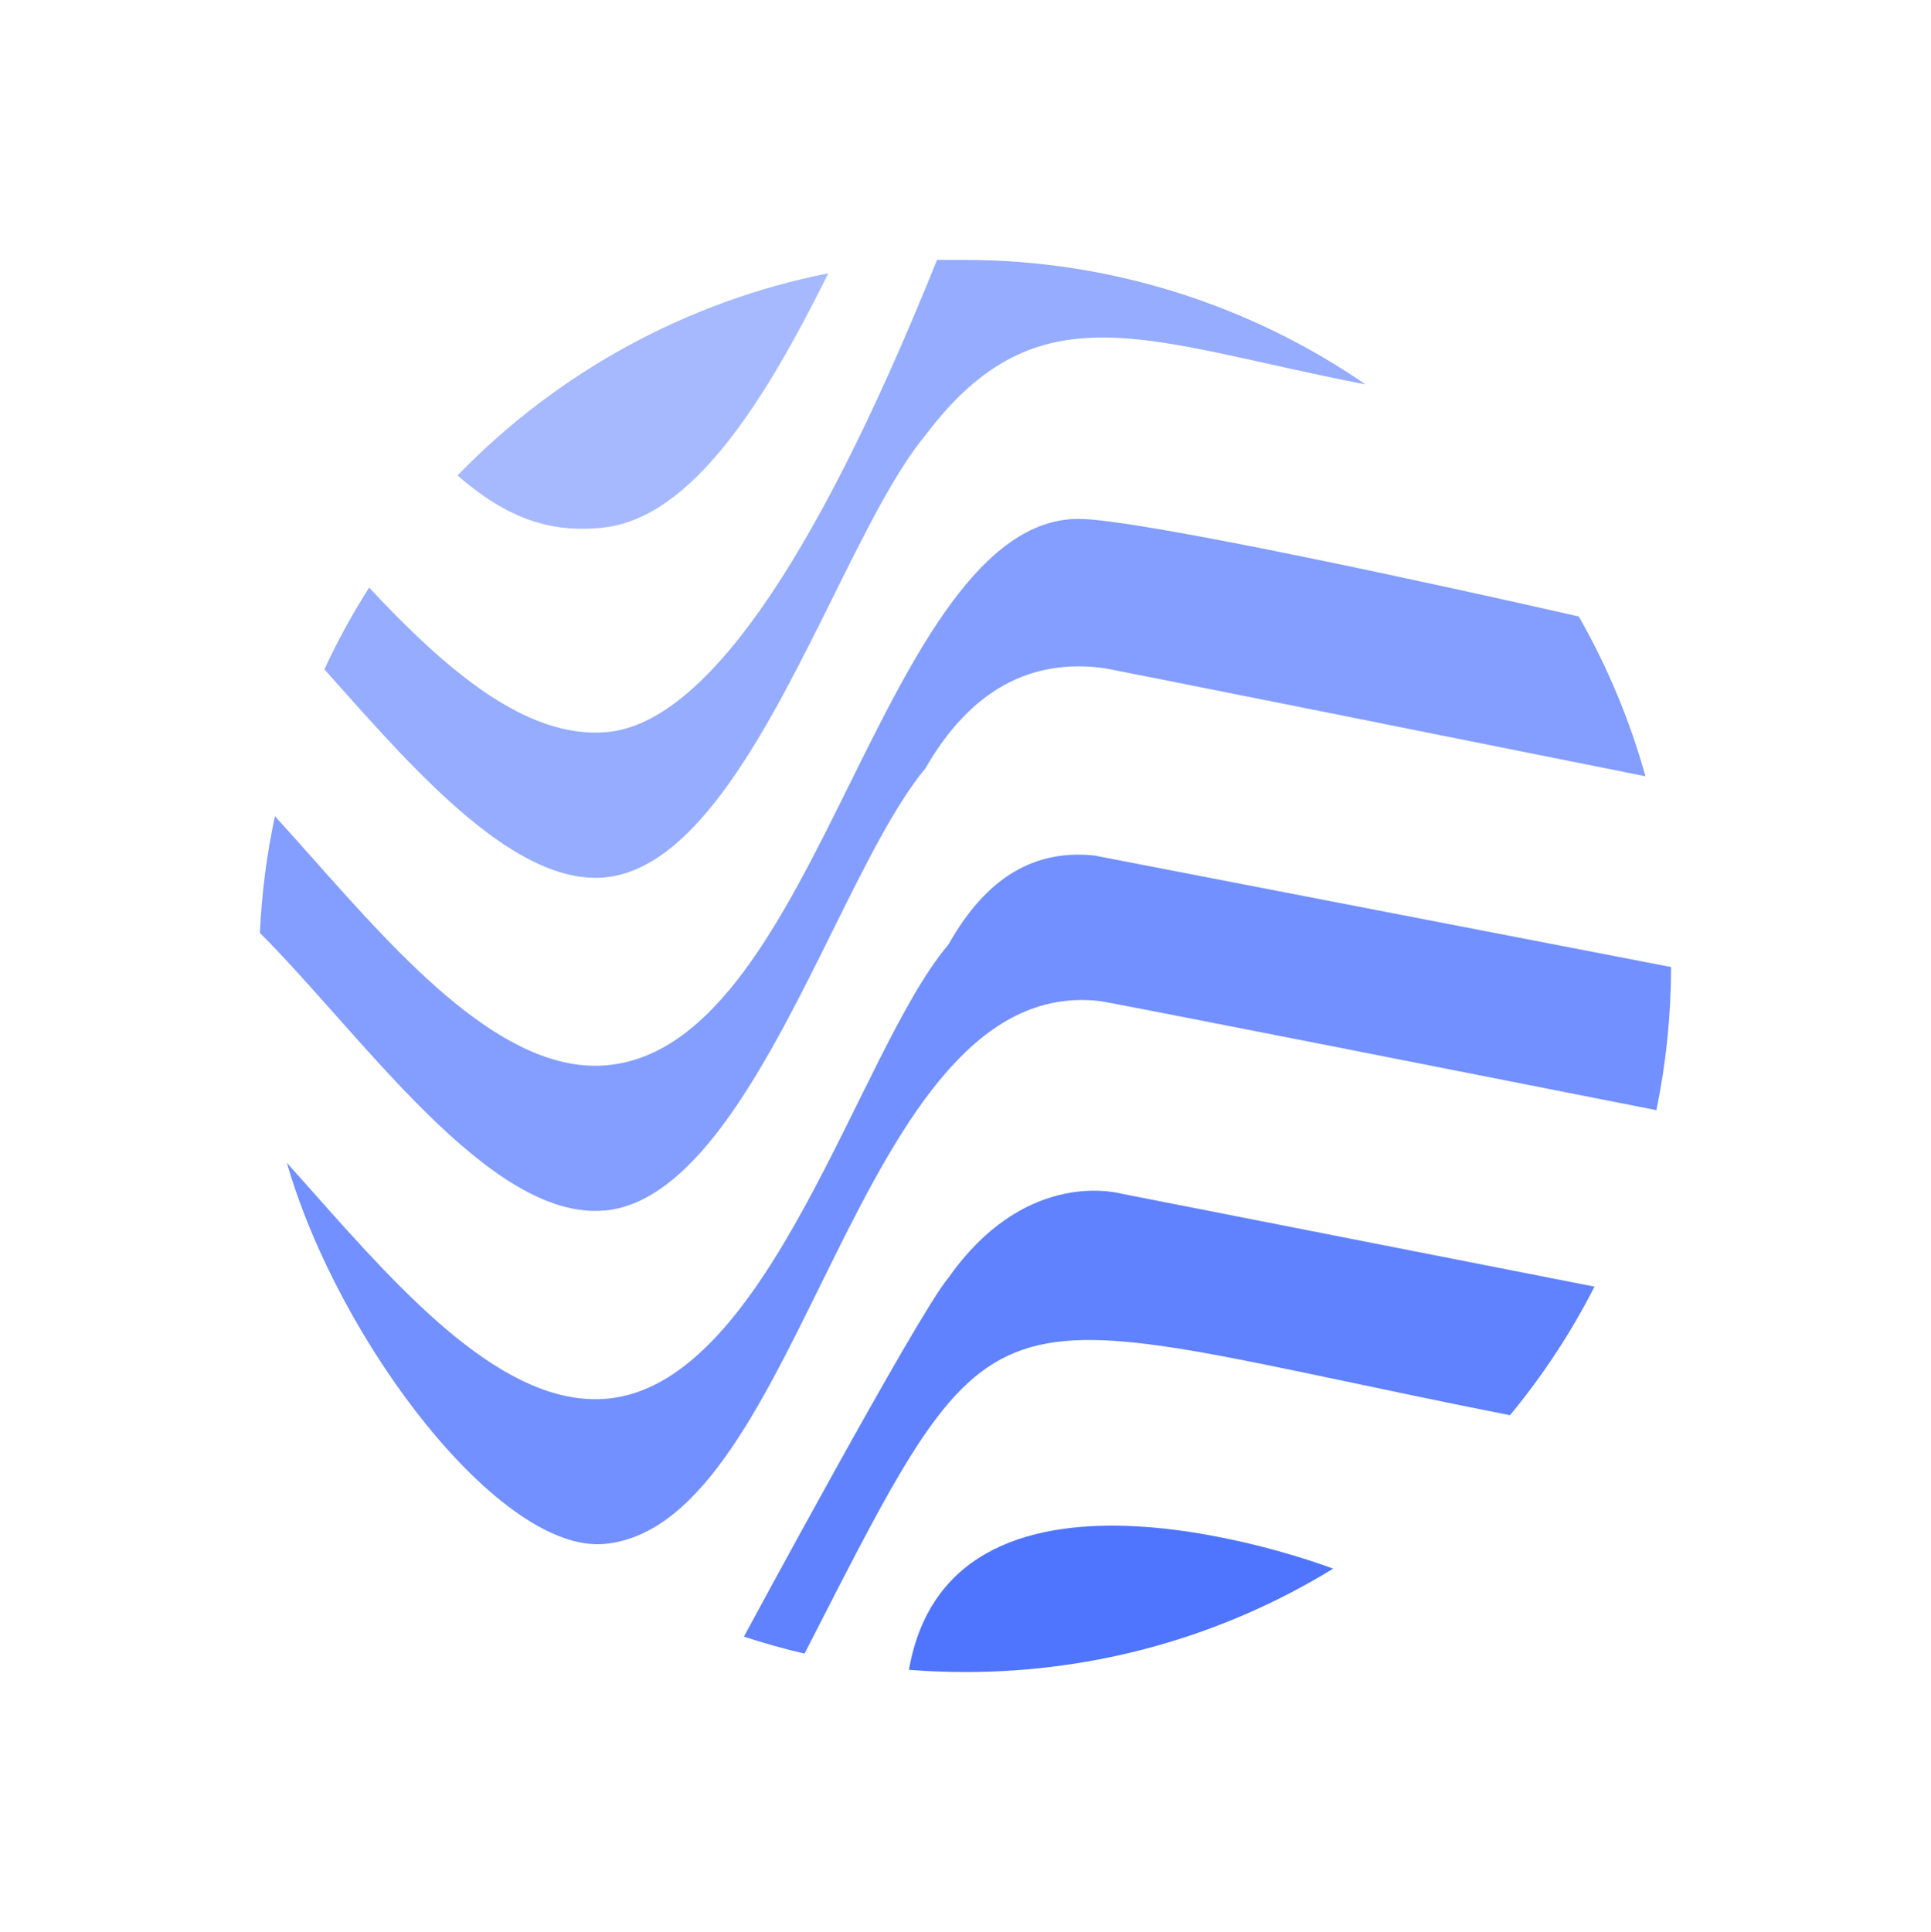 <svg xmlns="http://www.w3.org/2000/svg" viewBox="27.439 8 520.121 520.322"> <svg xmlns="http://www.w3.org/2000/svg" id="Layer_2" viewBox="-0.01 0 151.79 151.87" height="380.322" width="380.121" y="78" x="97.439" preserveAspectRatio="xMinYMin" style="overflow: visible;"><path class="cls-1" d="M69.8,151.63c2.03.16,4.05.24,6.05.24,14.08,0,27.69-3.83,39.58-11.12,0,0-40.96-15.75-45.63,10.88Z" style="fill: #4f75ff; fill-opacity: 1;"></path><path class="cls-1" d="M74.05,109.47l-.08.1c-3.22,3.82-21.92,38.49-21.92,38.49,2.16.71,4.35,1.32,6.52,1.83,21.63-42.26,17.98-37.09,75.88-25.64,3.54-4.28,6.59-8.92,9.09-13.83l-50.9-10c-1.14-.29-10.62-2.3-18.59,9.05Z" style="fill: #4f75ff; fill-opacity: 0.9;"></path><path class="cls-1" d="M89.98,64.08c-6.64-.78-11.82,2.31-15.86,9.43l-.16.23c-9.55,11.33-19.15,47.16-36.63,48.73-11.02.99-21.98-11.35-31.66-22.25-.95-1.07-1.87-2.11-2.78-3.12,5.61,19.42,23,42.02,34.16,40.99,21.58-1.99,26.91-61.46,53.29-58.38,1.11.13,41.33,8.07,59.86,11.73,1.04-5.05,1.57-10.22,1.58-15.39l-61.81-11.95Z" style="fill: #4f75ff; fill-opacity: 0.8;"></path><path class="cls-1" d="M37.06,102.24c10.07-.92,17.78-16.46,24.58-30.18,3.43-6.93,6.68-13.47,9.94-17.39,4.76-8.29,11.24-11.9,19.31-10.75.67.1,35.92,7.16,58.13,11.61-1.67-5.99-4.07-11.75-7.17-17.18-13.39-3.06-47.33-10.5-53.8-10.5-10.51,0-17.69,14.51-24.64,28.54-7.1,14.34-14.44,29.16-26.08,30.22-10.99,1-21.96-11.34-31.64-22.23-1.41-1.58-2.76-3.11-4.08-4.55-.89,4.13-1.43,8.33-1.62,12.55,10.92,10.89,24.68,30.97,37.06,29.85Z" style="fill: #4f75ff; fill-opacity: 0.7;"></path><path class="cls-1" d="M37.06,66.41c10.07-.92,17.78-16.46,24.59-30.18,3.44-6.94,6.7-13.51,9.96-17.42,12.21-16.18,23.95-9.91,47.29-5.43C106.3,4.71,91.24,0,75.86,0c-1.28,0-2.33,0-3.03,0-.12.28-.25.61-.39.95-13.02,32.13-24.83,48.9-35.1,49.83-8.75.79-17.44-6.81-25.6-15.54-1.79,2.81-3.41,5.76-4.81,8.79l1.02,1.15c9.2,10.35,19.66,22.07,29.12,21.23Z" style="fill: #4f75ff; fill-opacity: 0.6;"></path><path class="cls-1" d="M36.7,28.81c9.82-.89,17.75-13.92,24.43-27.37-15.09,2.97-29.11,10.6-39.88,21.74,6.15,5.38,10.97,6.04,15.45,5.64Z" style="fill: #4f75ff; fill-opacity: 0.5;"></path></svg></svg>